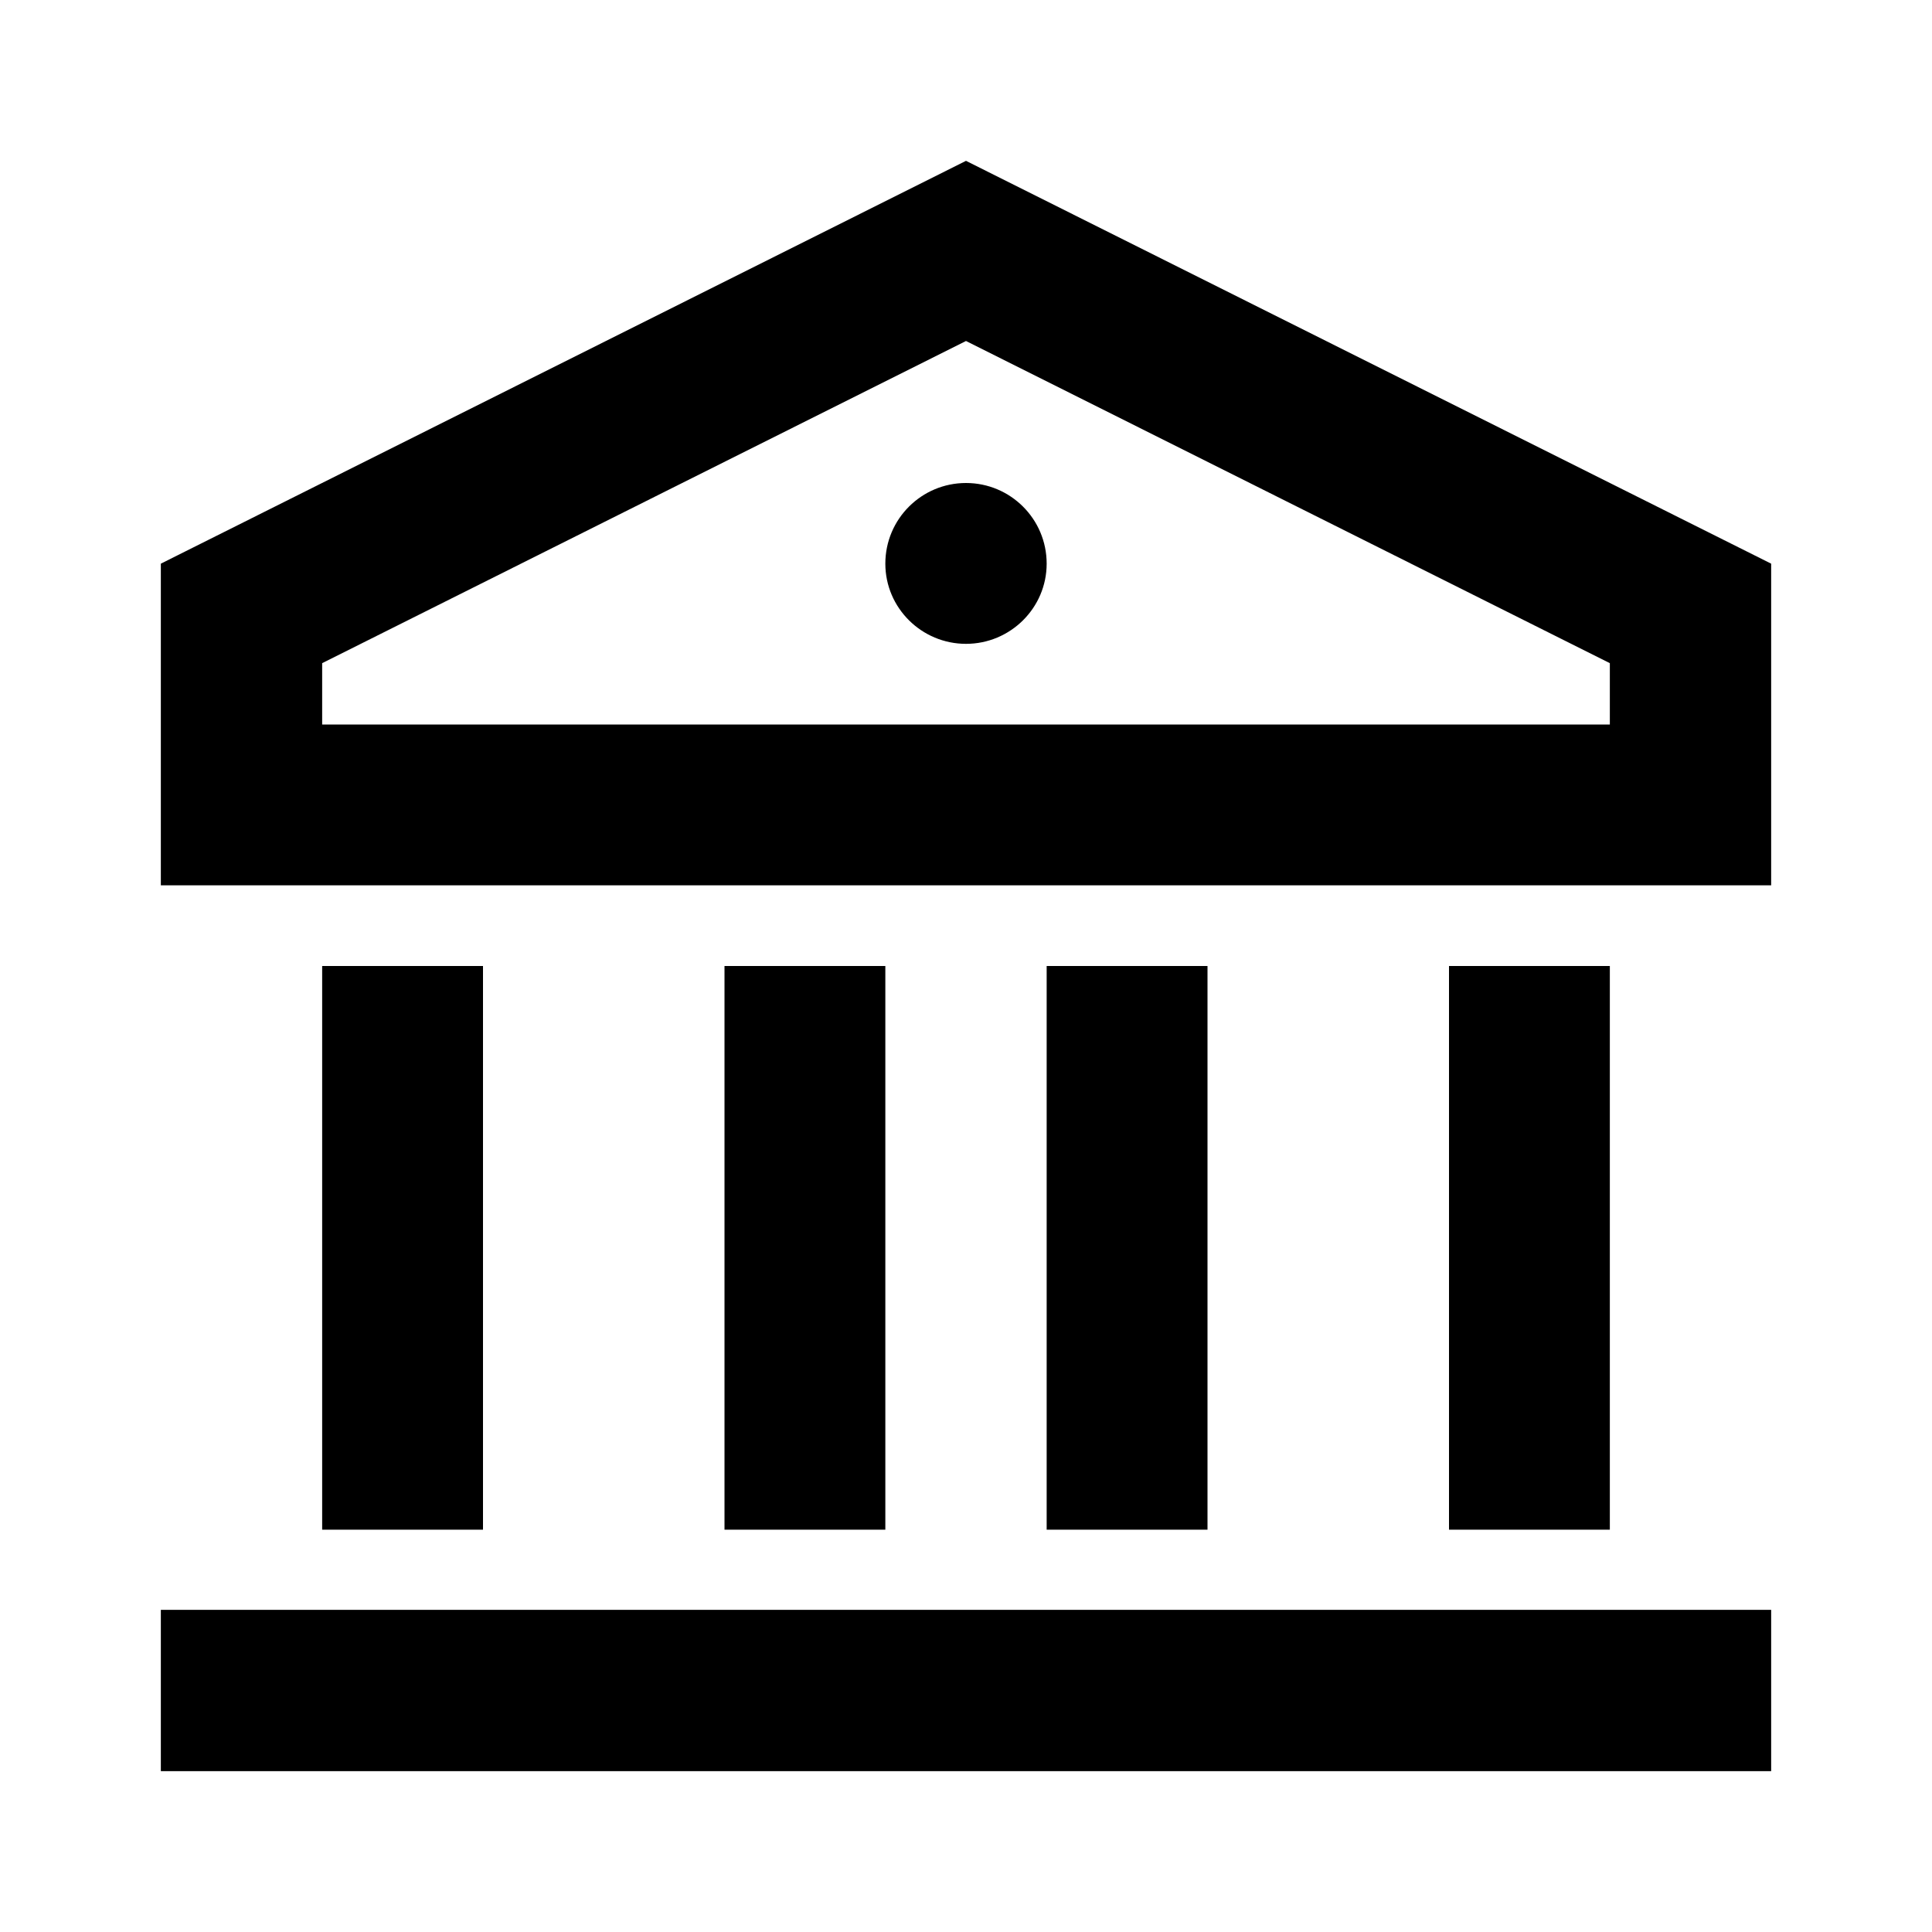 <?xml version="1.0" encoding="UTF-8"?>
<svg xmlns="http://www.w3.org/2000/svg" xmlns:xlink="http://www.w3.org/1999/xlink" width="16" height="16" viewBox="0 0 16 16" version="1.1">
<g id="surface1">
<path style=" stroke:none;fill-rule:nonzero;fill:rgb(0%,0%,0%);fill-opacity:1;" d="M 1.332 13.332 L 14.668 13.332 L 14.668 14.668 L 1.332 14.668 Z M 2.668 8 L 4 8 L 4 12.668 L 2.668 12.668 Z M 6 8 L 7.332 8 L 7.332 12.668 L 6 12.668 Z M 8.668 8 L 10 8 L 10 12.668 L 8.668 12.668 Z M 12 8 L 13.332 8 L 13.332 12.668 L 12 12.668 Z M 1.332 4.668 L 8 1.332 L 14.668 4.668 L 14.668 7.332 L 1.332 7.332 Z M 2.668 5.492 L 2.668 6 L 13.332 6 L 13.332 5.492 L 8 2.824 Z M 8 5.332 C 7.633 5.332 7.332 5.035 7.332 4.668 C 7.332 4.297 7.633 4 8 4 C 8.367 4 8.668 4.297 8.668 4.668 C 8.668 5.035 8.367 5.332 8 5.332 Z M 8 5.332 "/>
</g>
</svg>
